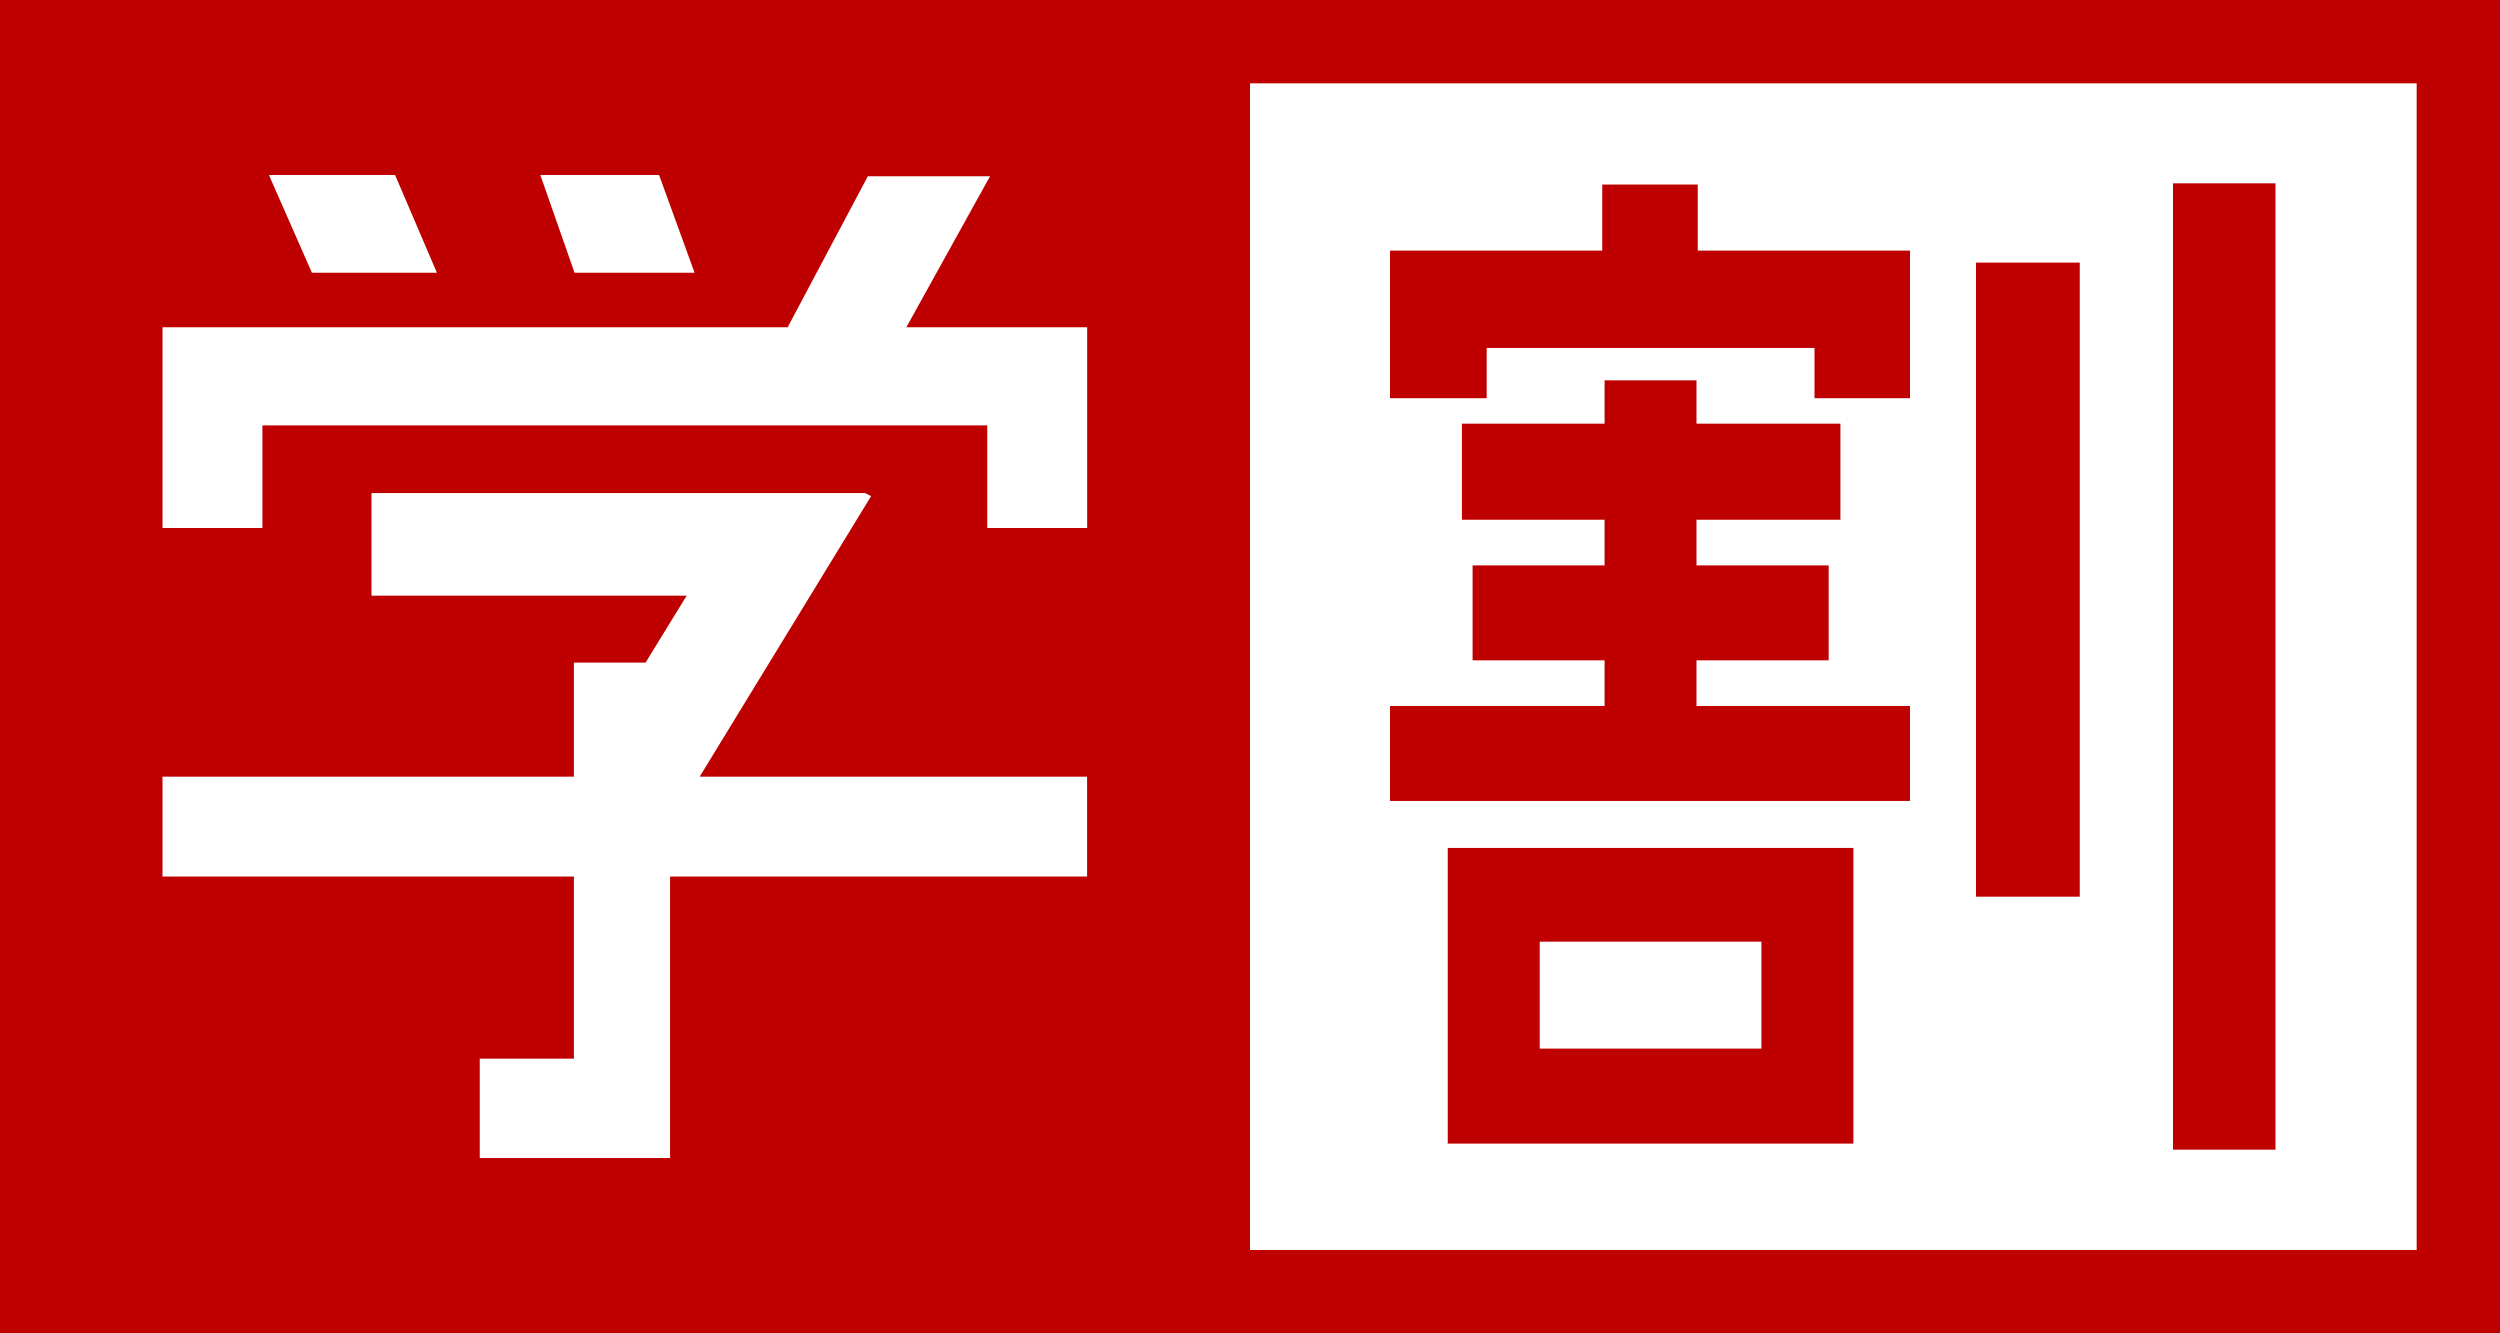 <svg width="30" height="16" viewBox="0 0 30 16" fill="none" xmlns="http://www.w3.org/2000/svg">
<path fill-rule="evenodd" clip-rule="evenodd" d="M30 0H0V16H30V0ZM29 1H15V15H29V1ZM5.243 3.273L4.741 2.1H3.227L3.743 3.273H5.243ZM6.895 3.273H8.335L7.909 2.1H6.484L6.889 3.257L6.895 3.273ZM10.453 5.954L10.383 5.917H4.458V7.148H8.24L7.747 7.951H6.887V9.32H1.95V10.518H6.887V12.704H5.757V13.896H8.041V10.518H13.045V9.32H8.396L10.453 5.954ZM10.876 3.927L11.861 2.15L11.881 2.115H10.414L9.452 3.927H1.95V6.336H3.149V5.105H11.847V6.336H13.046V3.927H10.876ZM27.306 13.796H26.076V2.2H27.306V13.796ZM24.957 10.76H23.712V3.151H24.957V10.76ZM22.241 13.723H17.373V10.175H22.241V13.723ZM21.137 12.583H18.477V11.3H21.137V12.583ZM20.358 7.924H21.944V6.785H20.358V6.237H22.085V5.084H20.358V4.564H19.255V5.084H17.543V6.237H19.255V6.785H17.671V7.924H19.255V8.472H16.68V9.611H22.92V8.472H20.358V7.924ZM20.373 2.214H19.227V3.007H16.68V4.778H17.84V4.175H21.774V4.778H22.92V3.007H20.373V2.214Z" fill="#BF0000"/>
</svg>
